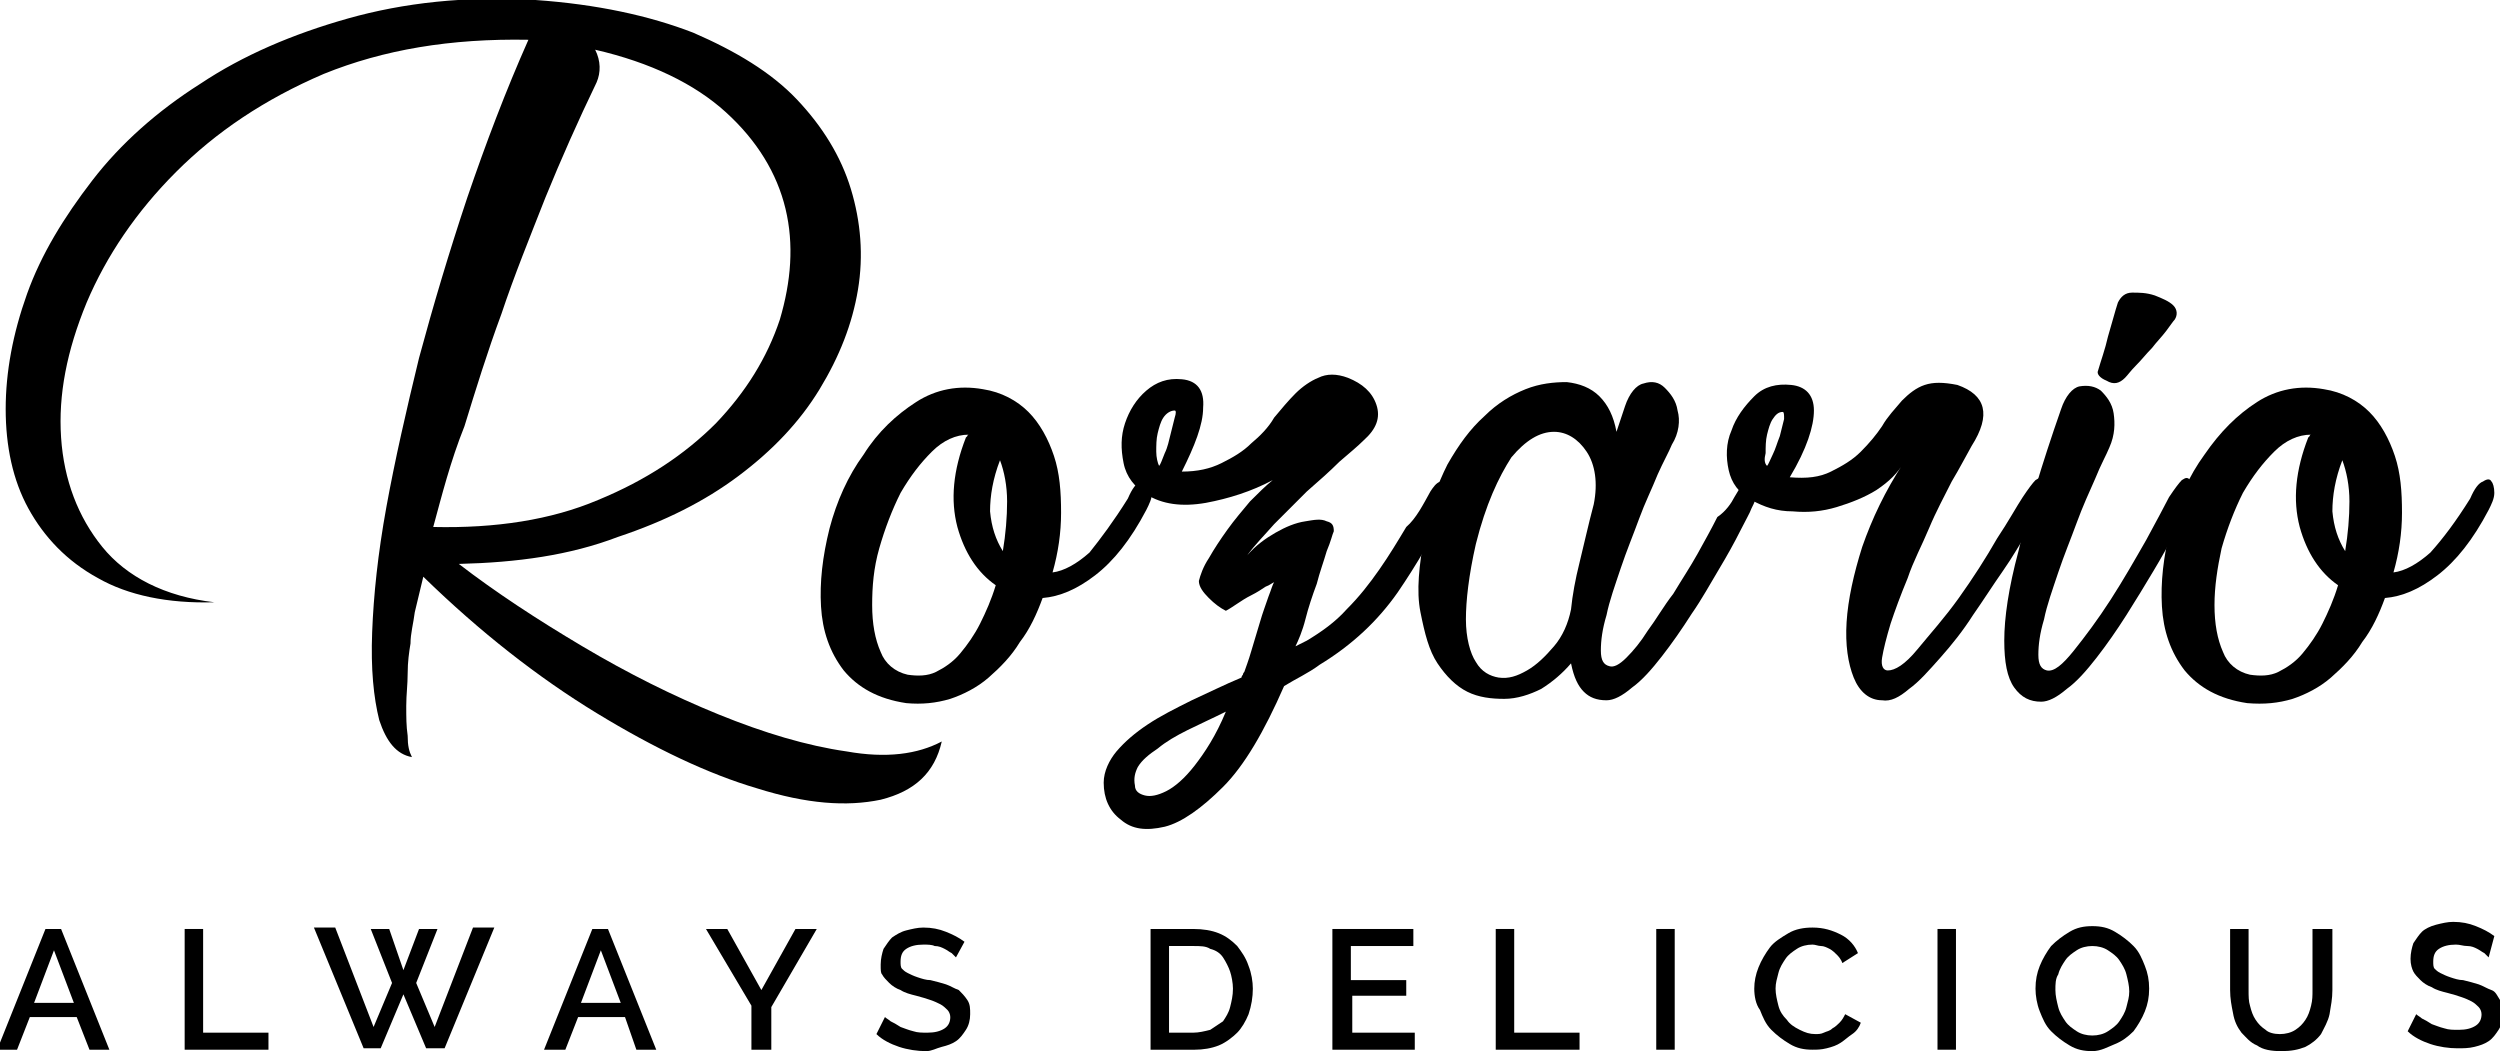 <svg version="1.1" xmlns="http://www.w3.org/2000/svg" xmlns:xlink="http://www.w3.org/1999/xlink" x="0px" y="0px" viewBox="0 0 176 74" enable-background="new 0 0 176 74" xml:space="preserve">
	<g>
		<path d="M32.3,39.7c2.6,2,5.5,3.9,8.7,5.8c3.2,1.9,6.4,3.5,9.6,4.8c3.2,1.3,6.2,2.2,9,2.6c2.8,0.5,5,0.2,6.7-0.7
			c-0.5,2.2-1.9,3.5-4.3,4.1c-2.4,0.5-5.2,0.3-8.7-0.8c-3.4-1-7.2-2.8-11.3-5.3c-4.1-2.5-8.2-5.7-12.2-9.6c-0.2,0.8-0.4,1.7-0.6,2.5
			c-0.1,0.8-0.3,1.5-0.3,2.2c-0.1,0.6-0.2,1.3-0.2,2.1c0,0.8-0.1,1.5-0.1,2.3s0,1.4,0.1,2.1c0,0.7,0.1,1.1,0.3,1.5
			c-1.1-0.2-1.8-1.1-2.3-2.6c-0.4-1.6-0.6-3.6-0.5-6.2c0.1-2.6,0.4-5.5,1-8.8c0.6-3.3,1.4-6.8,2.3-10.5c1-3.7,2.1-7.4,3.4-11.3
			c1.3-3.8,2.7-7.5,4.3-11.1C31.7,2.7,27,3.5,22.8,5.2c-4.2,1.8-7.6,4.1-10.4,6.9c-2.8,2.8-4.9,5.9-6.3,9.2c-1.4,3.4-2,6.5-1.8,9.5
			c0.2,3,1.2,5.6,2.9,7.7s4.4,3.5,7.9,3.9c-3.3,0.1-6.1-0.5-8.2-1.7c-2.2-1.2-3.8-2.9-4.9-4.9c-1.1-2-1.6-4.4-1.6-7
			c0-2.6,0.5-5.3,1.5-8.1s2.6-5.4,4.6-8c2-2.6,4.6-4.9,7.6-6.8c3-2,6.5-3.5,10.4-4.6c3.9-1.1,8.3-1.6,13.2-1.3
			c4.3,0.3,8,1.1,11.1,2.3c3,1.3,5.5,2.8,7.3,4.7c1.8,1.9,3.1,4,3.8,6.3c0.7,2.3,0.9,4.7,0.5,7.1c-0.4,2.4-1.3,4.7-2.7,7
			c-1.4,2.3-3.3,4.3-5.7,6.1c-2.4,1.8-5.2,3.2-8.5,4.3C40.1,39.1,36.4,39.6,32.3,39.7z M30.5,37.1c4.4,0.1,8.3-0.5,11.6-1.9
			c3.4-1.4,6.1-3.2,8.3-5.4c2.1-2.2,3.6-4.6,4.5-7.3c0.8-2.7,1-5.3,0.4-7.8c-0.6-2.5-2-4.8-4.2-6.8c-2.2-2-5.3-3.5-9.2-4.4
			c0.4,0.8,0.4,1.6,0.1,2.3c-1.3,2.7-2.5,5.4-3.6,8.1c-1.1,2.8-2.2,5.5-3.1,8.2c-1,2.7-1.8,5.3-2.6,7.9
			C31.7,32.5,31.1,34.9,30.5,37.1z"/>
		<path d="M79.4,35.1c0.3-0.7,0.6-1.1,0.9-1.2c0.3-0.2,0.5-0.2,0.6,0c0.1,0.1,0.2,0.4,0.2,0.8c0,0.4-0.2,0.8-0.4,1.2
			c-1.1,2.1-2.3,3.6-3.6,4.6c-1.3,1-2.5,1.5-3.7,1.6c-0.4,1.1-0.9,2.2-1.6,3.1c-0.6,1-1.4,1.8-2.2,2.5c-0.8,0.7-1.8,1.2-2.7,1.5
			c-1,0.3-2,0.4-3.1,0.3c-2-0.3-3.4-1.1-4.4-2.3c-1-1.3-1.5-2.8-1.6-4.5c-0.1-1.7,0.1-3.5,0.6-5.5c0.5-1.9,1.3-3.7,2.4-5.2
			c1-1.6,2.3-2.8,3.7-3.7c1.4-0.9,3-1.2,4.7-0.9c1.3,0.2,2.4,0.8,3.2,1.6c0.8,0.8,1.4,1.9,1.8,3.1c0.4,1.2,0.5,2.5,0.5,4
			c0,1.4-0.2,2.8-0.6,4.2c0.8-0.1,1.7-0.6,2.6-1.4C77.5,37.9,78.4,36.7,79.4,35.1z M63.9,47.5c0.7,0.1,1.4,0.1,2-0.2
			c0.6-0.3,1.2-0.7,1.7-1.3c0.5-0.6,1-1.3,1.4-2.1c0.4-0.8,0.8-1.7,1.1-2.7c-1.3-0.9-2.2-2.3-2.7-4.1c-0.5-1.9-0.3-4,0.6-6.3
			c0,0,0.1-0.1,0.1-0.1c0,0,0-0.1,0.1-0.1c-0.9,0-1.8,0.4-2.6,1.2c-0.8,0.8-1.5,1.7-2.2,2.9c-0.6,1.2-1.1,2.5-1.5,3.9
			c-0.4,1.4-0.5,2.7-0.5,4c0,1.3,0.2,2.4,0.6,3.3C62.3,46.7,63,47.3,63.9,47.5z M70.4,32.4c-0.5,1.3-0.7,2.5-0.7,3.6
			c0.1,1.1,0.4,2,0.9,2.8c0.2-1.2,0.3-2.4,0.3-3.5C70.9,34.2,70.7,33.2,70.4,32.4z"/>
		<path d="M100.7,34.6c0.2-0.3,0.4-0.6,0.7-0.7c0.3-0.2,0.5-0.2,0.6-0.2c0.2,0,0.3,0.2,0.3,0.5c0,0.3,0,0.6-0.2,1.1
			c-1.1,2.3-2.4,4.5-3.7,6.4c-1.4,2-3.2,3.7-5.5,5.1c-0.8,0.6-1.7,1-2.5,1.5c-1.4,3.2-2.8,5.6-4.3,7.1c-1.5,1.5-2.9,2.5-4.1,2.8
			c-1.3,0.3-2.3,0.2-3.1-0.5c-0.8-0.6-1.2-1.5-1.2-2.6c0-0.8,0.4-1.6,0.9-2.2c0.6-0.7,1.3-1.3,2.2-1.9c0.9-0.6,1.9-1.1,3.1-1.7
			c1.1-0.5,2.3-1.1,3.5-1.6c0-0.1,0.1-0.2,0.1-0.2s0-0.1,0.1-0.2c0.1-0.3,0.3-0.8,0.5-1.5c0.2-0.7,0.4-1.3,0.6-2
			c0.2-0.7,0.4-1.2,0.6-1.8c0.2-0.5,0.3-0.9,0.4-1c-0.1,0-0.3,0.2-0.6,0.3c-0.3,0.2-0.6,0.4-1,0.6c-0.4,0.2-0.7,0.4-1,0.6
			c-0.3,0.2-0.6,0.4-0.8,0.5c-0.4-0.2-0.8-0.5-1.2-0.9c-0.4-0.4-0.7-0.8-0.7-1.2c0.1-0.4,0.3-1,0.7-1.6c0.4-0.7,0.8-1.3,1.3-2
			c0.5-0.7,1.1-1.4,1.6-2c0.6-0.6,1.1-1.1,1.6-1.5c-1.5,0.8-3.1,1.3-4.7,1.6c-1.7,0.3-3.1,0.1-4.2-0.6c-0.8-0.5-1.4-1.2-1.6-2.2
			c-0.2-1-0.2-1.9,0.1-2.8c0.3-0.9,0.8-1.7,1.5-2.3c0.7-0.6,1.5-0.9,2.5-0.8c1.1,0.1,1.6,0.8,1.5,2c0,1.2-0.6,2.7-1.5,4.5
			c1.1,0,2-0.2,2.8-0.6c0.8-0.4,1.5-0.8,2.1-1.4c0.6-0.5,1.2-1.1,1.6-1.8c0.5-0.6,1-1.2,1.5-1.7c0.5-0.5,1.1-0.9,1.6-1.1
			c0.6-0.3,1.3-0.3,2.1,0c1,0.4,1.7,1,2,1.9c0.3,0.9,0,1.7-0.9,2.5c-0.4,0.4-1,0.9-1.7,1.5c-0.7,0.7-1.5,1.4-2.3,2.1
			c-0.8,0.8-1.6,1.6-2.3,2.3c-0.7,0.8-1.4,1.5-1.9,2.2c0.6-0.7,1.3-1.2,2-1.6c0.7-0.4,1.4-0.7,2.1-0.8c0.6-0.1,1.1-0.2,1.5,0
			c0.4,0.1,0.5,0.3,0.5,0.7c-0.1,0.2-0.2,0.7-0.5,1.4c-0.2,0.7-0.5,1.5-0.7,2.3c-0.3,0.8-0.6,1.7-0.8,2.5s-0.5,1.5-0.7,1.9l0.8-0.4
			c1-0.6,2-1.3,2.8-2.2c0.9-0.9,1.6-1.8,2.3-2.8c0.7-1,1.3-2,1.9-3C99.7,36.5,100.2,35.5,100.7,34.6z M79.9,55.3
			c0,0.4,0.3,0.6,0.7,0.7c0.4,0.1,0.9,0,1.5-0.3c0.6-0.3,1.3-0.9,2-1.8c0.7-0.9,1.5-2.1,2.2-3.8c-1,0.5-1.9,0.9-2.7,1.3
			c-0.8,0.4-1.5,0.8-2.1,1.3c-0.6,0.4-1.1,0.8-1.4,1.3C79.9,54.4,79.8,54.8,79.9,55.3z M81.6,32.8c0.1-0.1,0.2-0.4,0.4-0.9
			c0.2-0.4,0.3-0.9,0.4-1.3c0.1-0.4,0.2-0.8,0.3-1.2c0.1-0.3,0.1-0.5,0-0.5c-0.3,0-0.6,0.2-0.8,0.5c-0.2,0.3-0.3,0.7-0.4,1.1
			c-0.1,0.4-0.1,0.9-0.1,1.3C81.4,32.2,81.5,32.6,81.6,32.8z"/>
		<path d="M122.1,35c0.4-0.7,0.7-1.1,0.9-1.2c0.3-0.2,0.4-0.2,0.6,0c0.1,0.2,0.2,0.4,0.1,0.8c0,0.4-0.2,0.8-0.4,1.2
			c-0.1,0.3-0.4,0.8-0.8,1.6c-0.4,0.8-0.9,1.7-1.5,2.7c-0.6,1-1.2,2.1-1.9,3.1c-0.7,1.1-1.4,2.1-2.1,3c-0.7,0.9-1.4,1.7-2.1,2.2
			c-0.7,0.6-1.3,0.9-1.8,0.9c-0.7,0-1.2-0.2-1.6-0.6s-0.7-1-0.9-2c-0.6,0.7-1.3,1.3-2.1,1.8c-0.8,0.4-1.7,0.7-2.6,0.7
			s-1.8-0.1-2.6-0.5s-1.5-1.1-2.1-2c-0.6-0.9-0.9-2.1-1.2-3.6s-0.1-3.3,0.3-5.5c0.3-1.9,0.9-3.5,1.6-4.9c0.8-1.4,1.6-2.5,2.6-3.4
			c0.9-0.9,1.9-1.5,2.9-1.9c1-0.4,2-0.5,2.9-0.5c0.9,0.1,1.7,0.4,2.3,1c0.6,0.6,1,1.4,1.2,2.5c0.1-0.3,0.2-0.6,0.3-0.9
			c0.1-0.3,0.2-0.6,0.3-0.9c0.3-0.9,0.8-1.5,1.3-1.6c0.6-0.2,1.1-0.1,1.5,0.3c0.4,0.4,0.8,0.9,0.9,1.6c0.2,0.7,0.1,1.6-0.4,2.4
			c-0.2,0.5-0.6,1.2-1,2.1c-0.4,1-0.9,2-1.3,3.1c-0.4,1.1-0.9,2.3-1.3,3.5c-0.4,1.2-0.8,2.3-1,3.3c-0.3,1-0.4,1.8-0.4,2.5
			c0,0.7,0.2,1,0.6,1.1c0.3,0.1,0.7-0.1,1.2-0.6c0.5-0.5,1-1.1,1.5-1.9c0.6-0.8,1.1-1.7,1.8-2.6c0.6-1,1.2-1.9,1.7-2.8
			c0.5-0.9,1-1.8,1.4-2.6C121.5,36,121.9,35.4,122.1,35z M103.9,38.3c-0.5,2.2-0.7,4-0.7,5.3s0.3,2.4,0.7,3c0.4,0.7,1,1,1.6,1.1
			c0.7,0.1,1.3-0.1,2-0.5c0.7-0.4,1.3-1,1.9-1.7c0.6-0.7,1-1.6,1.2-2.6c0.1-1,0.3-2.1,0.6-3.3s0.6-2.6,1-4.1c0.3-1.5,0.1-2.8-0.5-3.7
			c-0.6-0.9-1.4-1.4-2.3-1.4c-1,0-2,0.6-3,1.8C105.5,33.6,104.6,35.5,103.9,38.3z"/>
		<path d="M142.4,35c0.4-0.6,0.7-1,0.9-1.2c0.3-0.2,0.4-0.2,0.6,0c0.1,0.2,0.2,0.4,0.1,0.8c0,0.4-0.2,0.8-0.4,1.3
			c-0.1,0.3-0.4,0.8-0.9,1.6c-0.5,0.8-1,1.7-1.7,2.7c-0.7,1-1.4,2.1-2.1,3.1c-0.7,1.1-1.5,2.1-2.3,3c-0.8,0.9-1.5,1.7-2.2,2.2
			c-0.7,0.6-1.3,0.9-1.9,0.8c-0.9,0-1.6-0.6-2-1.6c-0.4-1-0.6-2.3-0.5-3.9c0.1-1.6,0.5-3.4,1.1-5.3c0.7-2,1.6-3.9,2.9-5.9
			c-0.4,0.7-1,1.3-1.9,1.9c-0.8,0.5-1.8,0.9-2.8,1.2c-1,0.3-2,0.4-3.1,0.3c-1.1,0-2-0.3-2.9-0.8c-0.9-0.5-1.4-1.2-1.6-2.1
			s-0.2-1.9,0.2-2.8c0.3-0.9,0.9-1.7,1.6-2.4c0.7-0.7,1.6-0.9,2.6-0.8c1,0.1,1.6,0.7,1.6,1.8c0,1.1-0.5,2.7-1.7,4.7
			c1.2,0.1,2.1,0,2.9-0.4c0.8-0.4,1.5-0.8,2.1-1.4c0.6-0.6,1.1-1.2,1.5-1.8c0.4-0.7,0.9-1.2,1.4-1.8c0.5-0.5,1-0.9,1.6-1.1
			c0.6-0.2,1.3-0.2,2.3,0c2,0.7,2.4,2.1,1,4.3c-0.4,0.7-0.8,1.5-1.4,2.5c-0.5,1-1.1,2.1-1.6,3.3c-0.5,1.2-1.1,2.3-1.5,3.5
			c-0.5,1.2-0.9,2.3-1.2,3.2c-0.3,1-0.5,1.8-0.6,2.4c-0.1,0.6,0.1,0.9,0.4,0.9c0.5,0,1.2-0.4,2.1-1.5s1.9-2.2,2.9-3.6
			c1-1.4,1.9-2.8,2.7-4.2C141.4,36.7,142,35.6,142.4,35z M124.4,32.8c0.1-0.1,0.2-0.4,0.4-0.8c0.2-0.4,0.3-0.8,0.5-1.3
			c0.1-0.4,0.2-0.8,0.3-1.2c0-0.3,0-0.5-0.1-0.5c-0.3,0-0.5,0.2-0.7,0.5c-0.2,0.3-0.3,0.7-0.4,1.1s-0.1,0.9-0.1,1.3
			C124.2,32.3,124.2,32.6,124.4,32.8z"/>
		<path d="M152.7,35c0.4-0.6,0.7-1,0.9-1.2c0.3-0.2,0.4-0.2,0.6,0c0.1,0.2,0.2,0.4,0.1,0.8c0,0.4-0.2,0.8-0.4,1.3
			c-0.1,0.3-0.4,0.8-0.8,1.6c-0.4,0.8-0.9,1.7-1.5,2.7c-0.6,1-1.2,2-1.9,3.1c-0.7,1.1-1.4,2.1-2.1,3c-0.7,0.9-1.4,1.7-2.1,2.2
			c-0.7,0.6-1.3,0.9-1.8,0.9c-0.8,0-1.4-0.3-1.9-1s-0.7-1.8-0.7-3.3c0-1.6,0.3-3.7,1-6.3c0.6-2.6,1.6-6,3-10c0.3-0.9,0.8-1.5,1.3-1.6
			c0.6-0.1,1.1,0,1.5,0.3c0.4,0.4,0.8,0.9,0.9,1.6s0.1,1.5-0.3,2.4c-0.2,0.5-0.6,1.2-1,2.2c-0.4,0.9-0.9,2-1.3,3.1
			c-0.4,1.1-0.9,2.3-1.3,3.5c-0.4,1.2-0.8,2.3-1,3.3c-0.3,1-0.4,1.8-0.4,2.5c0,0.7,0.2,1,0.6,1.1c0.5,0.1,1.1-0.4,1.9-1.4
			c0.8-1,1.7-2.2,2.6-3.6s1.7-2.8,2.5-4.2C151.8,36.7,152.4,35.6,152.7,35z M149.6,26.6c-0.4,0.4-0.8,0.5-1.3,0.2
			c-0.5-0.2-0.7-0.5-0.6-0.7c0.2-0.7,0.5-1.5,0.7-2.4c0.3-1,0.5-1.8,0.7-2.4c0.2-0.4,0.5-0.7,1-0.7c0.5,0,1,0,1.6,0.2
			c0.5,0.2,1,0.4,1.3,0.7c0.3,0.3,0.3,0.7,0.1,1c-0.1,0.1-0.3,0.4-0.6,0.8c-0.3,0.4-0.7,0.8-1,1.2c-0.4,0.4-0.7,0.8-1.1,1.2
			C150,26.1,149.8,26.4,149.6,26.6z"/>
		<path d="M173.9,35.1c0.3-0.7,0.6-1.1,0.9-1.2c0.3-0.2,0.5-0.2,0.6,0c0.1,0.1,0.2,0.4,0.2,0.8c0,0.4-0.2,0.8-0.4,1.2
			c-1.1,2.1-2.3,3.6-3.6,4.6c-1.3,1-2.5,1.5-3.7,1.6c-0.4,1.1-0.9,2.2-1.6,3.1c-0.6,1-1.4,1.8-2.2,2.5c-0.8,0.7-1.8,1.2-2.7,1.5
			c-1,0.3-2,0.4-3.2,0.3c-2-0.3-3.4-1.1-4.4-2.3c-1-1.3-1.5-2.8-1.6-4.5c-0.1-1.7,0.1-3.5,0.6-5.5c0.5-1.9,1.3-3.7,2.4-5.2
			c1.1-1.6,2.3-2.8,3.7-3.7c1.4-0.9,3-1.2,4.7-0.9c1.3,0.2,2.4,0.8,3.2,1.6s1.4,1.9,1.8,3.1c0.4,1.2,0.5,2.5,0.5,4
			c0,1.4-0.2,2.8-0.6,4.2c0.8-0.1,1.7-0.6,2.6-1.4C172,37.9,172.9,36.7,173.9,35.1z M158.4,47.5c0.7,0.1,1.4,0.1,2-0.2
			c0.6-0.3,1.2-0.7,1.7-1.3c0.5-0.6,1-1.3,1.4-2.1c0.4-0.8,0.8-1.7,1.1-2.7c-1.3-0.9-2.2-2.3-2.7-4.1c-0.5-1.9-0.3-4,0.6-6.3
			c0,0,0.1-0.1,0.1-0.1c0,0,0-0.1,0.1-0.1c-0.9,0-1.8,0.4-2.6,1.2c-0.8,0.8-1.5,1.7-2.2,2.9c-0.6,1.2-1.1,2.5-1.5,3.9
			c-0.3,1.4-0.5,2.7-0.5,4c0,1.3,0.2,2.4,0.6,3.3C156.8,46.7,157.5,47.3,158.4,47.5z M164.9,32.4c-0.5,1.3-0.7,2.5-0.7,3.6
			c0.1,1.1,0.4,2,0.9,2.8c0.2-1.2,0.3-2.4,0.3-3.5C165.4,34.2,165.2,33.2,164.9,32.4z"/>
	</g>
	<g>
		<path d="M-0.2,73.9l3.4-8.5h1.1l3.4,8.5H6.3l-0.9-2.3H2.1l-0.9,2.3H-0.2z M3.8,66.9l-1.4,3.7h2.8L3.8,66.9z"/>
		<path d="M13,73.9v-8.5h1.3v7.3h4.6v1.2H13z"/>
		<path d="M26.1,65.4h1.3l1,2.9l1.1-2.9h1.3l-1.5,3.8l1.3,3.1l2.7-7h1.5l-3.5,8.5H30l-1.6-3.8l-1.6,3.8h-1.2l-3.5-8.5h1.5l2.7,7
			l1.3-3.1L26.1,65.4z"/>
		<path d="M38.3,73.9l3.4-8.5h1.1l3.4,8.5h-1.4L44,71.6h-3.3l-0.9,2.3H38.3z M42.3,66.9l-1.4,3.7h2.8L42.3,66.9z"/>
		<path d="M51.2,65.4l2.4,4.3l2.4-4.3h1.5l-3.2,5.5v3h-1.4v-3.1l-3.2-5.4H51.2z"/>
		<path d="M67.3,67.4c-0.1-0.1-0.2-0.2-0.3-0.3c-0.2-0.1-0.3-0.2-0.5-0.3c-0.2-0.1-0.4-0.2-0.7-0.2c-0.2-0.1-0.5-0.1-0.8-0.1
			c-0.5,0-0.9,0.1-1.2,0.3c-0.3,0.2-0.4,0.5-0.4,0.9c0,0.2,0,0.4,0.1,0.5c0.1,0.1,0.2,0.2,0.4,0.3c0.2,0.1,0.4,0.2,0.7,0.3
			c0.3,0.1,0.6,0.2,0.9,0.2c0.4,0.1,0.8,0.2,1.1,0.3c0.3,0.1,0.6,0.3,0.9,0.4c0.2,0.2,0.4,0.4,0.6,0.7s0.2,0.6,0.2,1
			c0,0.4-0.1,0.8-0.3,1.1s-0.4,0.6-0.7,0.8c-0.3,0.2-0.6,0.3-1,0.4S65.6,74,65.2,74c-0.6,0-1.3-0.1-1.9-0.3c-0.6-0.2-1.2-0.5-1.6-0.9
			l0.6-1.2c0.1,0.1,0.3,0.2,0.4,0.3c0.2,0.1,0.4,0.2,0.7,0.4c0.3,0.1,0.5,0.2,0.9,0.3c0.3,0.1,0.6,0.1,1,0.1c0.5,0,0.9-0.1,1.2-0.3
			c0.3-0.2,0.4-0.5,0.4-0.8c0-0.2-0.1-0.4-0.2-0.5c-0.1-0.1-0.3-0.3-0.5-0.4c-0.2-0.1-0.4-0.2-0.7-0.3s-0.6-0.2-1-0.3
			c-0.4-0.1-0.8-0.2-1.1-0.4c-0.3-0.1-0.6-0.3-0.8-0.5c-0.2-0.2-0.4-0.4-0.5-0.6C62,68.5,62,68.3,62,67.9c0-0.4,0.1-0.8,0.2-1.1
			c0.2-0.3,0.4-0.6,0.6-0.8c0.3-0.2,0.6-0.4,1-0.5s0.8-0.2,1.2-0.2c0.6,0,1.1,0.1,1.6,0.3s0.9,0.4,1.3,0.7L67.3,67.4z"/>
		<path d="M81,73.9v-8.5h3c0.7,0,1.3,0.1,1.8,0.3c0.5,0.2,0.9,0.5,1.3,0.9c0.3,0.4,0.6,0.8,0.8,1.4c0.2,0.5,0.3,1.1,0.3,1.6
			c0,0.6-0.1,1.2-0.3,1.8c-0.2,0.5-0.5,1-0.8,1.3s-0.8,0.7-1.3,0.9c-0.5,0.2-1.1,0.3-1.7,0.3H81z M86.8,69.6c0-0.4-0.1-0.9-0.2-1.2
			s-0.3-0.7-0.5-1c-0.2-0.3-0.5-0.5-0.9-0.6c-0.3-0.2-0.7-0.2-1.2-0.2h-1.7v6.1H84c0.4,0,0.8-0.1,1.2-0.2c0.3-0.2,0.6-0.4,0.9-0.6
			c0.2-0.3,0.4-0.6,0.5-1S86.8,70.1,86.8,69.6z"/>
		<path d="M99.6,72.7v1.2h-5.8v-8.5h5.7v1.2h-4.4V69H99v1.1h-3.8v2.6H99.6z"/>
		<path d="M105.3,73.9v-8.5h1.3v7.3h4.6v1.2H105.3z"/>
		<path d="M116.6,73.9v-8.5h1.3v8.5H116.6z"/>
		<path d="M123.5,69.6c0-0.5,0.1-1,0.3-1.5c0.2-0.5,0.5-1,0.8-1.4s0.8-0.7,1.3-1s1.1-0.4,1.7-0.4c0.8,0,1.4,0.2,2,0.5s1,0.8,1.2,1.3
			l-1.1,0.7c-0.1-0.3-0.3-0.5-0.4-0.6s-0.3-0.3-0.5-0.4c-0.2-0.1-0.4-0.2-0.6-0.2c-0.2,0-0.4-0.1-0.6-0.1c-0.4,0-0.8,0.1-1.1,0.3
			s-0.6,0.4-0.8,0.7c-0.2,0.3-0.4,0.6-0.5,1c-0.1,0.4-0.2,0.7-0.2,1.1c0,0.4,0.1,0.8,0.2,1.2s0.3,0.7,0.6,1c0.2,0.3,0.5,0.5,0.9,0.7
			s0.7,0.3,1.1,0.3c0.2,0,0.4,0,0.6-0.1c0.2-0.1,0.4-0.1,0.6-0.3c0.2-0.1,0.4-0.3,0.5-0.4c0.2-0.2,0.3-0.4,0.4-0.6l1.1,0.6
			c-0.1,0.3-0.3,0.6-0.6,0.8s-0.5,0.4-0.8,0.6c-0.3,0.2-0.6,0.3-1,0.4s-0.7,0.1-1,0.1c-0.6,0-1.1-0.1-1.6-0.4c-0.5-0.3-0.9-0.6-1.3-1
			c-0.4-0.4-0.6-0.9-0.8-1.4C123.6,70.7,123.5,70.1,123.5,69.6z"/>
		<path d="M136.4,73.9v-8.5h1.3v8.5H136.4z"/>
		<path d="M147.3,74c-0.6,0-1.1-0.1-1.6-0.4s-0.9-0.6-1.3-1c-0.4-0.4-0.6-0.9-0.8-1.4c-0.2-0.5-0.3-1.1-0.3-1.6
			c0-0.6,0.1-1.1,0.3-1.6c0.2-0.5,0.5-1,0.8-1.4c0.4-0.4,0.8-0.7,1.3-1s1-0.4,1.6-0.4c0.6,0,1.1,0.1,1.6,0.4c0.5,0.3,0.9,0.6,1.3,1
			c0.4,0.4,0.6,0.9,0.8,1.4c0.2,0.5,0.3,1,0.3,1.6c0,0.6-0.1,1.1-0.3,1.6c-0.2,0.5-0.5,1-0.8,1.4c-0.4,0.4-0.8,0.7-1.3,0.9
			S147.9,74,147.3,74z M144.7,69.7c0,0.4,0.1,0.8,0.2,1.2c0.1,0.4,0.3,0.7,0.5,1c0.2,0.3,0.5,0.5,0.8,0.7c0.3,0.2,0.7,0.3,1.1,0.3
			c0.4,0,0.8-0.1,1.1-0.3c0.3-0.2,0.6-0.4,0.8-0.7c0.2-0.3,0.4-0.6,0.5-1c0.1-0.4,0.2-0.7,0.2-1.1c0-0.4-0.1-0.8-0.2-1.2
			c-0.1-0.4-0.3-0.7-0.5-1c-0.2-0.3-0.5-0.5-0.8-0.7c-0.3-0.2-0.7-0.3-1.1-0.3c-0.4,0-0.8,0.1-1.1,0.3s-0.6,0.4-0.8,0.7
			c-0.2,0.3-0.4,0.6-0.5,1C144.7,68.9,144.7,69.3,144.7,69.7z"/>
		<path d="M160.5,72.8c0.4,0,0.8-0.1,1.1-0.3c0.3-0.2,0.5-0.4,0.7-0.7c0.2-0.3,0.3-0.6,0.4-1s0.1-0.7,0.1-1.1v-4.3h1.4v4.3
			c0,0.6-0.1,1.1-0.2,1.7c-0.1,0.5-0.4,1-0.6,1.4c-0.3,0.4-0.7,0.7-1.1,0.9c-0.5,0.2-1,0.3-1.7,0.3c-0.7,0-1.3-0.1-1.7-0.4
			c-0.5-0.2-0.8-0.6-1.1-0.9c-0.3-0.4-0.5-0.8-0.6-1.4c-0.1-0.5-0.2-1-0.2-1.6v-4.3h1.3v4.3c0,0.4,0,0.8,0.1,1.1
			c0.1,0.4,0.2,0.7,0.4,1c0.2,0.3,0.4,0.5,0.7,0.7C159.7,72.7,160.1,72.8,160.5,72.8z"/>
		<path d="M175.2,67.4c-0.1-0.1-0.2-0.2-0.3-0.3c-0.2-0.1-0.3-0.2-0.5-0.3c-0.2-0.1-0.4-0.2-0.7-0.2s-0.5-0.1-0.8-0.1
			c-0.5,0-0.9,0.1-1.2,0.3c-0.3,0.2-0.4,0.5-0.4,0.9c0,0.2,0,0.4,0.1,0.5c0.1,0.1,0.2,0.2,0.4,0.3c0.2,0.1,0.4,0.2,0.7,0.3
			c0.3,0.1,0.6,0.2,0.9,0.2c0.4,0.1,0.8,0.2,1.1,0.3c0.3,0.1,0.6,0.3,0.9,0.4s0.4,0.4,0.6,0.7c0.1,0.3,0.2,0.6,0.2,1
			c0,0.4-0.1,0.8-0.3,1.1s-0.4,0.6-0.7,0.8c-0.3,0.2-0.6,0.3-1,0.4s-0.8,0.1-1.2,0.1c-0.6,0-1.3-0.1-1.9-0.3
			c-0.6-0.2-1.2-0.5-1.6-0.9l0.6-1.2c0.1,0.1,0.3,0.2,0.4,0.3c0.2,0.1,0.4,0.2,0.7,0.4c0.3,0.1,0.5,0.2,0.9,0.3
			c0.3,0.1,0.6,0.1,1,0.1c0.5,0,0.9-0.1,1.2-0.3c0.3-0.2,0.4-0.5,0.4-0.8c0-0.2-0.1-0.4-0.2-0.5c-0.1-0.1-0.3-0.3-0.5-0.4
			c-0.2-0.1-0.4-0.2-0.7-0.3s-0.6-0.2-1-0.3c-0.4-0.1-0.8-0.2-1.1-0.4c-0.3-0.1-0.6-0.3-0.8-0.5c-0.2-0.2-0.4-0.4-0.5-0.6
			c-0.1-0.2-0.2-0.5-0.2-0.9c0-0.4,0.1-0.8,0.2-1.1c0.2-0.3,0.4-0.6,0.6-0.8s0.6-0.4,1-0.5s0.8-0.2,1.2-0.2c0.6,0,1.1,0.1,1.6,0.3
			c0.5,0.2,0.9,0.4,1.3,0.7L175.2,67.4z"/>
	</g>
</svg>